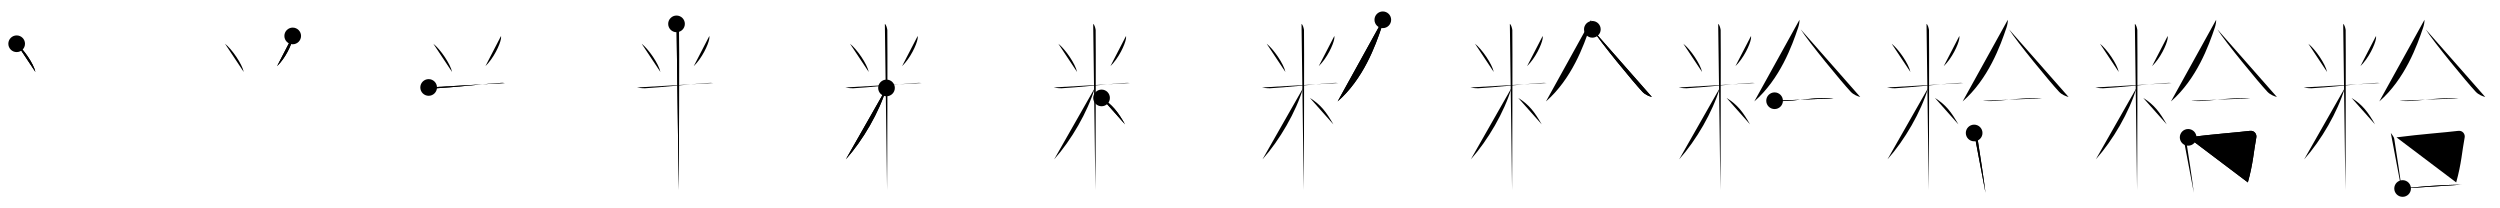<svg class="stroke_order_diagram--svg_container_for_518662b5d5dda79658001333" style="height: 100px; width: 1200px;" viewbox="0 0 1200 100"><desc>Created with Snap</desc><defs></defs><line class="stroke_order_diagram--bounding_box" x1="1" x2="1199" y1="1" y2="1"></line><line class="stroke_order_diagram--bounding_box" x1="1" x2="1" y1="1" y2="99"></line><line class="stroke_order_diagram--bounding_box" x1="1" x2="1199" y1="99" y2="99"></line><line class="stroke_order_diagram--guide_line" x1="0" x2="1200" y1="50" y2="50"></line><line class="stroke_order_diagram--guide_line" x1="50" x2="50" y1="1" y2="99"></line><line class="stroke_order_diagram--bounding_box" x1="99" x2="99" y1="1" y2="99"></line><path class="stroke_order_diagram--current_path" d="M12,25c3.26,2.52,8.19,9.64,9,13.55" id="kvg:07cad-s1" kvg:type="㇔" transform="matrix(1,0,0,1,-4,-4)" xmlns:kvg="http://kanjivg.tagaini.net"></path><path class="stroke_order_diagram--current_path" d="M12,25c3.26,2.52,8.19,9.64,9,13.55" id="Ske2tj4tjl" kvg:type="㇔" transform="matrix(1,0,0,1,-4,-4)" xmlns:kvg="http://kanjivg.tagaini.net"></path><circle class="stroke_order_diagram--path_start" cx="12" cy="25" r="4" transform="matrix(1,0,0,1,-4,-4)"></circle><line class="stroke_order_diagram--guide_line" x1="150" x2="150" y1="1" y2="99"></line><line class="stroke_order_diagram--bounding_box" x1="199" x2="199" y1="1" y2="99"></line><path class="stroke_order_diagram--existing_path" d="M12,25c3.26,2.52,8.19,9.64,9,13.55" id="Ske2tj4tjo" kvg:type="㇔" transform="matrix(1,0,0,1,96,-4)" xmlns:kvg="http://kanjivg.tagaini.net"></path><path class="stroke_order_diagram--current_path" d="M44.5,21.25c0.02,0.34,0.04,0.88-0.04,1.37c-0.51,2.89-3.45,9.24-7.46,13.13" id="kvg:07cad-s2" kvg:type="㇒" transform="matrix(1,0,0,1,96,-4)" xmlns:kvg="http://kanjivg.tagaini.net"></path><path class="stroke_order_diagram--current_path" d="M44.5,21.25c0.02,0.34,0.04,0.88-0.04,1.37c-0.51,2.89-3.45,9.24-7.46,13.13" id="Ske2tj4tjq" kvg:type="㇒" transform="matrix(1,0,0,1,96,-4)" xmlns:kvg="http://kanjivg.tagaini.net"></path><circle class="stroke_order_diagram--path_start" cx="44.5" cy="21.25" r="4" transform="matrix(1,0,0,1,96,-4)"></circle><line class="stroke_order_diagram--guide_line" x1="250" x2="250" y1="1" y2="99"></line><line class="stroke_order_diagram--bounding_box" x1="299" x2="299" y1="1" y2="99"></line><path class="stroke_order_diagram--existing_path" d="M12,25c3.26,2.52,8.19,9.64,9,13.55" id="Ske2tj4tjt" kvg:type="㇔" transform="matrix(1,0,0,1,196,-4)" xmlns:kvg="http://kanjivg.tagaini.net"></path><path class="stroke_order_diagram--existing_path" d="M44.5,21.25c0.02,0.34,0.04,0.88-0.04,1.37c-0.51,2.89-3.45,9.24-7.46,13.13" id="Ske2tj4tju" kvg:type="㇒" transform="matrix(1,0,0,1,196,-4)" xmlns:kvg="http://kanjivg.tagaini.net"></path><path class="stroke_order_diagram--current_path" d="M9.75,45.98c0.62,0.13,2.28,0.45,3.92,0.38c5.91-0.25,22.9-2.09,29.59-2.5c1.64-0.1,2.06-0.13,3.1,0" id="kvg:07cad-s3" kvg:type="㇐" transform="matrix(1,0,0,1,196,-4)" xmlns:kvg="http://kanjivg.tagaini.net"></path><path class="stroke_order_diagram--current_path" d="M9.75,45.98c0.62,0.13,2.28,0.45,3.92,0.38c5.91-0.25,22.9-2.09,29.59-2.5c1.64-0.1,2.06-0.13,3.1,0" id="Ske2tj4tjw" kvg:type="㇐" transform="matrix(1,0,0,1,196,-4)" xmlns:kvg="http://kanjivg.tagaini.net"></path><circle class="stroke_order_diagram--path_start" cx="9.75" cy="45.98" r="4" transform="matrix(1,0,0,1,196,-4)"></circle><line class="stroke_order_diagram--guide_line" x1="350" x2="350" y1="1" y2="99"></line><line class="stroke_order_diagram--bounding_box" x1="399" x2="399" y1="1" y2="99"></line><path class="stroke_order_diagram--existing_path" d="M12,25c3.26,2.52,8.19,9.64,9,13.55" id="Ske2tj4tjz" kvg:type="㇔" transform="matrix(1,0,0,1,296,-4)" xmlns:kvg="http://kanjivg.tagaini.net"></path><path class="stroke_order_diagram--existing_path" d="M44.5,21.25c0.02,0.34,0.04,0.88-0.04,1.37c-0.51,2.89-3.45,9.24-7.46,13.13" id="Ske2tj4tj10" kvg:type="㇒" transform="matrix(1,0,0,1,296,-4)" xmlns:kvg="http://kanjivg.tagaini.net"></path><path class="stroke_order_diagram--existing_path" d="M9.75,45.98c0.62,0.13,2.28,0.45,3.92,0.38c5.91-0.25,22.9-2.09,29.59-2.5c1.64-0.1,2.06-0.13,3.1,0" id="Ske2tj4tj11" kvg:type="㇐" transform="matrix(1,0,0,1,296,-4)" xmlns:kvg="http://kanjivg.tagaini.net"></path><path class="stroke_order_diagram--current_path" d="M28.73,15.46c0.66,0.45,1.06,2.03,1.19,2.94c0.13,0.9,0,71.24-0.13,76.89" id="kvg:07cad-s4" kvg:type="㇑" transform="matrix(1,0,0,1,296,-4)" xmlns:kvg="http://kanjivg.tagaini.net"></path><path class="stroke_order_diagram--current_path" d="M28.73,15.46c0.66,0.45,1.06,2.03,1.19,2.94c0.13,0.9,0,71.24-0.13,76.89" id="Ske2tj4tj13" kvg:type="㇑" transform="matrix(1,0,0,1,296,-4)" xmlns:kvg="http://kanjivg.tagaini.net"></path><circle class="stroke_order_diagram--path_start" cx="28.73" cy="15.46" r="4" transform="matrix(1,0,0,1,296,-4)"></circle><line class="stroke_order_diagram--guide_line" x1="450" x2="450" y1="1" y2="99"></line><line class="stroke_order_diagram--bounding_box" x1="499" x2="499" y1="1" y2="99"></line><path class="stroke_order_diagram--existing_path" d="M12,25c3.26,2.52,8.19,9.64,9,13.55" id="Ske2tj4tj16" kvg:type="㇔" transform="matrix(1,0,0,1,396,-4)" xmlns:kvg="http://kanjivg.tagaini.net"></path><path class="stroke_order_diagram--existing_path" d="M44.5,21.25c0.02,0.34,0.04,0.88-0.04,1.37c-0.51,2.89-3.45,9.24-7.46,13.13" id="Ske2tj4tj17" kvg:type="㇒" transform="matrix(1,0,0,1,396,-4)" xmlns:kvg="http://kanjivg.tagaini.net"></path><path class="stroke_order_diagram--existing_path" d="M9.75,45.98c0.62,0.13,2.28,0.45,3.92,0.38c5.91-0.25,22.9-2.09,29.59-2.5c1.64-0.1,2.06-0.13,3.1,0" id="Ske2tj4tj18" kvg:type="㇐" transform="matrix(1,0,0,1,396,-4)" xmlns:kvg="http://kanjivg.tagaini.net"></path><path class="stroke_order_diagram--existing_path" d="M28.73,15.46c0.66,0.45,1.06,2.03,1.19,2.94c0.13,0.9,0,71.24-0.13,76.89" id="Ske2tj4tj19" kvg:type="㇑" transform="matrix(1,0,0,1,396,-4)" xmlns:kvg="http://kanjivg.tagaini.net"></path><path class="stroke_order_diagram--current_path" d="M29.52,46.21C26.09,57.7,18.25,71.25,10,80.48" id="kvg:07cad-s5" kvg:type="㇒" transform="matrix(1,0,0,1,396,-4)" xmlns:kvg="http://kanjivg.tagaini.net"></path><path class="stroke_order_diagram--current_path" d="M29.52,46.21C26.09,57.7,18.25,71.25,10,80.48" id="Ske2tj4tj1b" kvg:type="㇒" transform="matrix(1,0,0,1,396,-4)" xmlns:kvg="http://kanjivg.tagaini.net"></path><circle class="stroke_order_diagram--path_start" cx="29.52" cy="46.21" r="4" transform="matrix(1,0,0,1,396,-4)"></circle><line class="stroke_order_diagram--guide_line" x1="550" x2="550" y1="1" y2="99"></line><line class="stroke_order_diagram--bounding_box" x1="599" x2="599" y1="1" y2="99"></line><path class="stroke_order_diagram--existing_path" d="M12,25c3.26,2.52,8.19,9.64,9,13.55" id="Ske2tj4tj1e" kvg:type="㇔" transform="matrix(1,0,0,1,496,-4)" xmlns:kvg="http://kanjivg.tagaini.net"></path><path class="stroke_order_diagram--existing_path" d="M44.5,21.25c0.02,0.34,0.04,0.88-0.04,1.37c-0.51,2.89-3.45,9.24-7.46,13.13" id="Ske2tj4tj1f" kvg:type="㇒" transform="matrix(1,0,0,1,496,-4)" xmlns:kvg="http://kanjivg.tagaini.net"></path><path class="stroke_order_diagram--existing_path" d="M9.75,45.98c0.62,0.13,2.28,0.45,3.92,0.38c5.91-0.25,22.9-2.09,29.59-2.5c1.64-0.1,2.06-0.13,3.1,0" id="Ske2tj4tj1g" kvg:type="㇐" transform="matrix(1,0,0,1,496,-4)" xmlns:kvg="http://kanjivg.tagaini.net"></path><path class="stroke_order_diagram--existing_path" d="M28.73,15.46c0.66,0.45,1.06,2.03,1.19,2.94c0.13,0.9,0,71.24-0.13,76.89" id="Ske2tj4tj1h" kvg:type="㇑" transform="matrix(1,0,0,1,496,-4)" xmlns:kvg="http://kanjivg.tagaini.net"></path><path class="stroke_order_diagram--existing_path" d="M29.52,46.21C26.09,57.7,18.25,71.25,10,80.48" id="Ske2tj4tj1i" kvg:type="㇒" transform="matrix(1,0,0,1,496,-4)" xmlns:kvg="http://kanjivg.tagaini.net"></path><path class="stroke_order_diagram--current_path" d="M32.75,51c5.35,3.31,8,7,11.28,12.71" id="kvg:07cad-s6" kvg:type="㇔/㇏" transform="matrix(1,0,0,1,496,-4)" xmlns:kvg="http://kanjivg.tagaini.net"></path><path class="stroke_order_diagram--current_path" d="M32.75,51c5.35,3.31,8,7,11.28,12.71" id="Ske2tj4tj1k" kvg:type="㇔/㇏" transform="matrix(1,0,0,1,496,-4)" xmlns:kvg="http://kanjivg.tagaini.net"></path><circle class="stroke_order_diagram--path_start" cx="32.75" cy="51" r="4" transform="matrix(1,0,0,1,496,-4)"></circle><line class="stroke_order_diagram--guide_line" x1="650" x2="650" y1="1" y2="99"></line><line class="stroke_order_diagram--bounding_box" x1="699" x2="699" y1="1" y2="99"></line><path class="stroke_order_diagram--existing_path" d="M12,25c3.26,2.52,8.19,9.64,9,13.55" id="Ske2tj4tj1n" kvg:type="㇔" transform="matrix(1,0,0,1,596,-4)" xmlns:kvg="http://kanjivg.tagaini.net"></path><path class="stroke_order_diagram--existing_path" d="M44.5,21.25c0.02,0.34,0.04,0.88-0.04,1.37c-0.51,2.89-3.45,9.24-7.46,13.13" id="Ske2tj4tj1o" kvg:type="㇒" transform="matrix(1,0,0,1,596,-4)" xmlns:kvg="http://kanjivg.tagaini.net"></path><path class="stroke_order_diagram--existing_path" d="M9.75,45.98c0.62,0.13,2.28,0.45,3.92,0.38c5.91-0.25,22.9-2.09,29.59-2.5c1.64-0.1,2.06-0.13,3.1,0" id="Ske2tj4tj1p" kvg:type="㇐" transform="matrix(1,0,0,1,596,-4)" xmlns:kvg="http://kanjivg.tagaini.net"></path><path class="stroke_order_diagram--existing_path" d="M28.73,15.46c0.66,0.45,1.06,2.03,1.19,2.94c0.13,0.9,0,71.24-0.13,76.89" id="Ske2tj4tj1q" kvg:type="㇑" transform="matrix(1,0,0,1,596,-4)" xmlns:kvg="http://kanjivg.tagaini.net"></path><path class="stroke_order_diagram--existing_path" d="M29.52,46.21C26.09,57.7,18.25,71.25,10,80.48" id="Ske2tj4tj1r" kvg:type="㇒" transform="matrix(1,0,0,1,596,-4)" xmlns:kvg="http://kanjivg.tagaini.net"></path><path class="stroke_order_diagram--existing_path" d="M32.75,51c5.35,3.31,8,7,11.28,12.71" id="Ske2tj4tj1s" kvg:type="㇔/㇏" transform="matrix(1,0,0,1,596,-4)" xmlns:kvg="http://kanjivg.tagaini.net"></path><path class="stroke_order_diagram--current_path" d="M67.75,13.5c0.06,0.92-0.21,2.46-0.63,3.71c-2.89,8.64-8.71,24.7-21.06,35.48" id="kvg:07cad-s7" kvg:type="㇒" transform="matrix(1,0,0,1,596,-4)" xmlns:kvg="http://kanjivg.tagaini.net"></path><path class="stroke_order_diagram--current_path" d="M67.75,13.5c0.06,0.92-0.21,2.46-0.63,3.71c-2.89,8.64-8.71,24.7-21.06,35.48" id="Ske2tj4tj1u" kvg:type="㇒" transform="matrix(1,0,0,1,596,-4)" xmlns:kvg="http://kanjivg.tagaini.net"></path><circle class="stroke_order_diagram--path_start" cx="67.75" cy="13.5" r="4" transform="matrix(1,0,0,1,596,-4)"></circle><line class="stroke_order_diagram--guide_line" x1="750" x2="750" y1="1" y2="99"></line><line class="stroke_order_diagram--bounding_box" x1="799" x2="799" y1="1" y2="99"></line><path class="stroke_order_diagram--existing_path" d="M12,25c3.26,2.52,8.19,9.64,9,13.55" id="Ske2tj4tj1x" kvg:type="㇔" transform="matrix(1,0,0,1,696,-4)" xmlns:kvg="http://kanjivg.tagaini.net"></path><path class="stroke_order_diagram--existing_path" d="M44.5,21.25c0.02,0.34,0.04,0.88-0.04,1.37c-0.51,2.89-3.45,9.24-7.46,13.13" id="Ske2tj4tj1y" kvg:type="㇒" transform="matrix(1,0,0,1,696,-4)" xmlns:kvg="http://kanjivg.tagaini.net"></path><path class="stroke_order_diagram--existing_path" d="M9.75,45.98c0.62,0.13,2.28,0.45,3.92,0.38c5.91-0.25,22.9-2.09,29.59-2.5c1.64-0.1,2.06-0.13,3.1,0" id="Ske2tj4tj1z" kvg:type="㇐" transform="matrix(1,0,0,1,696,-4)" xmlns:kvg="http://kanjivg.tagaini.net"></path><path class="stroke_order_diagram--existing_path" d="M28.73,15.46c0.66,0.45,1.06,2.03,1.19,2.94c0.13,0.9,0,71.24-0.13,76.89" id="Ske2tj4tj20" kvg:type="㇑" transform="matrix(1,0,0,1,696,-4)" xmlns:kvg="http://kanjivg.tagaini.net"></path><path class="stroke_order_diagram--existing_path" d="M29.52,46.21C26.09,57.7,18.25,71.25,10,80.48" id="Ske2tj4tj21" kvg:type="㇒" transform="matrix(1,0,0,1,696,-4)" xmlns:kvg="http://kanjivg.tagaini.net"></path><path class="stroke_order_diagram--existing_path" d="M32.75,51c5.35,3.31,8,7,11.28,12.71" id="Ske2tj4tj22" kvg:type="㇔/㇏" transform="matrix(1,0,0,1,696,-4)" xmlns:kvg="http://kanjivg.tagaini.net"></path><path class="stroke_order_diagram--existing_path" d="M67.75,13.5c0.06,0.92-0.21,2.46-0.63,3.71c-2.89,8.64-8.71,24.7-21.06,35.48" id="Ske2tj4tj23" kvg:type="㇒" transform="matrix(1,0,0,1,696,-4)" xmlns:kvg="http://kanjivg.tagaini.net"></path><path class="stroke_order_diagram--current_path" d="M68.33,18.08c3.74,5.99,19.87,25.55,24,29.94c1.4,1.49,3.2,2.13,4.6,2.55" id="kvg:07cad-s8" kvg:type="㇏" transform="matrix(1,0,0,1,696,-4)" xmlns:kvg="http://kanjivg.tagaini.net"></path><path class="stroke_order_diagram--current_path" d="M68.33,18.08c3.74,5.99,19.87,25.55,24,29.94c1.4,1.49,3.2,2.13,4.6,2.55" id="Ske2tj4tj25" kvg:type="㇏" transform="matrix(1,0,0,1,696,-4)" xmlns:kvg="http://kanjivg.tagaini.net"></path><circle class="stroke_order_diagram--path_start" cx="68.33" cy="18.08" r="4" transform="matrix(1,0,0,1,696,-4)"></circle><line class="stroke_order_diagram--guide_line" x1="850" x2="850" y1="1" y2="99"></line><line class="stroke_order_diagram--bounding_box" x1="899" x2="899" y1="1" y2="99"></line><path class="stroke_order_diagram--existing_path" d="M12,25c3.26,2.52,8.19,9.64,9,13.55" id="Ske2tj4tj28" kvg:type="㇔" transform="matrix(1,0,0,1,796,-4)" xmlns:kvg="http://kanjivg.tagaini.net"></path><path class="stroke_order_diagram--existing_path" d="M44.5,21.25c0.02,0.34,0.04,0.88-0.04,1.37c-0.51,2.89-3.45,9.24-7.46,13.13" id="Ske2tj4tj29" kvg:type="㇒" transform="matrix(1,0,0,1,796,-4)" xmlns:kvg="http://kanjivg.tagaini.net"></path><path class="stroke_order_diagram--existing_path" d="M9.75,45.98c0.62,0.13,2.28,0.45,3.92,0.38c5.91-0.25,22.9-2.09,29.59-2.5c1.64-0.1,2.06-0.13,3.1,0" id="Ske2tj4tj2a" kvg:type="㇐" transform="matrix(1,0,0,1,796,-4)" xmlns:kvg="http://kanjivg.tagaini.net"></path><path class="stroke_order_diagram--existing_path" d="M28.73,15.46c0.66,0.45,1.06,2.03,1.19,2.94c0.13,0.9,0,71.24-0.13,76.89" id="Ske2tj4tj2b" kvg:type="㇑" transform="matrix(1,0,0,1,796,-4)" xmlns:kvg="http://kanjivg.tagaini.net"></path><path class="stroke_order_diagram--existing_path" d="M29.52,46.21C26.09,57.7,18.25,71.25,10,80.48" id="Ske2tj4tj2c" kvg:type="㇒" transform="matrix(1,0,0,1,796,-4)" xmlns:kvg="http://kanjivg.tagaini.net"></path><path class="stroke_order_diagram--existing_path" d="M32.75,51c5.35,3.31,8,7,11.28,12.71" id="Ske2tj4tj2d" kvg:type="㇔/㇏" transform="matrix(1,0,0,1,796,-4)" xmlns:kvg="http://kanjivg.tagaini.net"></path><path class="stroke_order_diagram--existing_path" d="M67.75,13.5c0.06,0.92-0.21,2.46-0.63,3.71c-2.89,8.64-8.71,24.7-21.06,35.48" id="Ske2tj4tj2e" kvg:type="㇒" transform="matrix(1,0,0,1,796,-4)" xmlns:kvg="http://kanjivg.tagaini.net"></path><path class="stroke_order_diagram--existing_path" d="M68.33,18.08c3.74,5.99,19.87,25.55,24,29.94c1.4,1.49,3.2,2.13,4.6,2.55" id="Ske2tj4tj2f" kvg:type="㇏" transform="matrix(1,0,0,1,796,-4)" xmlns:kvg="http://kanjivg.tagaini.net"></path><path class="stroke_order_diagram--current_path" d="M55.8,52.35c0.61,0.16,3.43,0.17,4.03,0.16c6.3-0.18,12.29-1.42,21.3-1.45c1.01,0,2.47,0.07,2.98,0.15" id="kvg:07cad-s9" kvg:type="㇐" transform="matrix(1,0,0,1,796,-4)" xmlns:kvg="http://kanjivg.tagaini.net"></path><path class="stroke_order_diagram--current_path" d="M55.8,52.35c0.61,0.16,3.43,0.17,4.03,0.16c6.3-0.18,12.29-1.42,21.3-1.45c1.01,0,2.47,0.07,2.98,0.15" id="Ske2tj4tj2h" kvg:type="㇐" transform="matrix(1,0,0,1,796,-4)" xmlns:kvg="http://kanjivg.tagaini.net"></path><circle class="stroke_order_diagram--path_start" cx="55.8" cy="52.35" r="4" transform="matrix(1,0,0,1,796,-4)"></circle><line class="stroke_order_diagram--guide_line" x1="950" x2="950" y1="1" y2="99"></line><line class="stroke_order_diagram--bounding_box" x1="999" x2="999" y1="1" y2="99"></line><path class="stroke_order_diagram--existing_path" d="M12,25c3.26,2.52,8.19,9.64,9,13.55" id="Ske2tj4tj2k" kvg:type="㇔" transform="matrix(1,0,0,1,896,-4)" xmlns:kvg="http://kanjivg.tagaini.net"></path><path class="stroke_order_diagram--existing_path" d="M44.5,21.25c0.02,0.34,0.04,0.88-0.04,1.37c-0.51,2.89-3.45,9.24-7.46,13.13" id="Ske2tj4tj2l" kvg:type="㇒" transform="matrix(1,0,0,1,896,-4)" xmlns:kvg="http://kanjivg.tagaini.net"></path><path class="stroke_order_diagram--existing_path" d="M9.75,45.98c0.62,0.13,2.28,0.45,3.92,0.38c5.91-0.25,22.9-2.09,29.59-2.5c1.64-0.1,2.06-0.13,3.1,0" id="Ske2tj4tj2m" kvg:type="㇐" transform="matrix(1,0,0,1,896,-4)" xmlns:kvg="http://kanjivg.tagaini.net"></path><path class="stroke_order_diagram--existing_path" d="M28.73,15.46c0.66,0.45,1.06,2.03,1.19,2.94c0.13,0.9,0,71.24-0.13,76.89" id="Ske2tj4tj2n" kvg:type="㇑" transform="matrix(1,0,0,1,896,-4)" xmlns:kvg="http://kanjivg.tagaini.net"></path><path class="stroke_order_diagram--existing_path" d="M29.52,46.21C26.09,57.7,18.25,71.25,10,80.48" id="Ske2tj4tj2o" kvg:type="㇒" transform="matrix(1,0,0,1,896,-4)" xmlns:kvg="http://kanjivg.tagaini.net"></path><path class="stroke_order_diagram--existing_path" d="M32.75,51c5.35,3.31,8,7,11.28,12.71" id="Ske2tj4tj2p" kvg:type="㇔/㇏" transform="matrix(1,0,0,1,896,-4)" xmlns:kvg="http://kanjivg.tagaini.net"></path><path class="stroke_order_diagram--existing_path" d="M67.75,13.5c0.06,0.92-0.21,2.46-0.63,3.71c-2.89,8.64-8.71,24.7-21.06,35.48" id="Ske2tj4tj2q" kvg:type="㇒" transform="matrix(1,0,0,1,896,-4)" xmlns:kvg="http://kanjivg.tagaini.net"></path><path class="stroke_order_diagram--existing_path" d="M68.33,18.08c3.74,5.99,19.87,25.55,24,29.94c1.4,1.49,3.2,2.13,4.6,2.55" id="Ske2tj4tj2r" kvg:type="㇏" transform="matrix(1,0,0,1,896,-4)" xmlns:kvg="http://kanjivg.tagaini.net"></path><path class="stroke_order_diagram--existing_path" d="M55.8,52.35c0.61,0.16,3.43,0.17,4.03,0.16c6.3-0.18,12.29-1.42,21.3-1.45c1.01,0,2.47,0.07,2.98,0.15" id="Ske2tj4tj2s" kvg:type="㇐" transform="matrix(1,0,0,1,896,-4)" xmlns:kvg="http://kanjivg.tagaini.net"></path><path class="stroke_order_diagram--current_path" d="M51.59,67.83c0.47,0.59,1.53,2.01,1.65,2.79c1.56,10.15,2.74,17.45,3.8,25.91" id="kvg:07cad-s10" kvg:type="㇑" transform="matrix(1,0,0,1,896,-4)" xmlns:kvg="http://kanjivg.tagaini.net"></path><path class="stroke_order_diagram--current_path" d="M51.59,67.83c0.47,0.59,1.53,2.01,1.65,2.79c1.56,10.15,2.74,17.45,3.8,25.91" id="Ske2tj4tj2u" kvg:type="㇑" transform="matrix(1,0,0,1,896,-4)" xmlns:kvg="http://kanjivg.tagaini.net"></path><circle class="stroke_order_diagram--path_start" cx="51.59" cy="67.83" r="4" transform="matrix(1,0,0,1,896,-4)"></circle><line class="stroke_order_diagram--guide_line" x1="1050" x2="1050" y1="1" y2="99"></line><line class="stroke_order_diagram--bounding_box" x1="1099" x2="1099" y1="1" y2="99"></line><path class="stroke_order_diagram--existing_path" d="M12,25c3.26,2.52,8.19,9.64,9,13.55" id="Ske2tj4tj2x" kvg:type="㇔" transform="matrix(1,0,0,1,996,-4)" xmlns:kvg="http://kanjivg.tagaini.net"></path><path class="stroke_order_diagram--existing_path" d="M44.5,21.25c0.02,0.34,0.04,0.88-0.04,1.37c-0.51,2.89-3.45,9.24-7.46,13.13" id="Ske2tj4tj2y" kvg:type="㇒" transform="matrix(1,0,0,1,996,-4)" xmlns:kvg="http://kanjivg.tagaini.net"></path><path class="stroke_order_diagram--existing_path" d="M9.75,45.98c0.62,0.13,2.28,0.45,3.92,0.38c5.91-0.25,22.9-2.09,29.59-2.5c1.64-0.1,2.06-0.13,3.1,0" id="Ske2tj4tj2z" kvg:type="㇐" transform="matrix(1,0,0,1,996,-4)" xmlns:kvg="http://kanjivg.tagaini.net"></path><path class="stroke_order_diagram--existing_path" d="M28.73,15.46c0.66,0.45,1.06,2.03,1.19,2.94c0.13,0.9,0,71.24-0.13,76.89" id="Ske2tj4tj30" kvg:type="㇑" transform="matrix(1,0,0,1,996,-4)" xmlns:kvg="http://kanjivg.tagaini.net"></path><path class="stroke_order_diagram--existing_path" d="M29.52,46.21C26.09,57.7,18.25,71.25,10,80.48" id="Ske2tj4tj31" kvg:type="㇒" transform="matrix(1,0,0,1,996,-4)" xmlns:kvg="http://kanjivg.tagaini.net"></path><path class="stroke_order_diagram--existing_path" d="M32.75,51c5.35,3.31,8,7,11.28,12.71" id="Ske2tj4tj32" kvg:type="㇔/㇏" transform="matrix(1,0,0,1,996,-4)" xmlns:kvg="http://kanjivg.tagaini.net"></path><path class="stroke_order_diagram--existing_path" d="M67.75,13.5c0.06,0.92-0.21,2.46-0.63,3.71c-2.89,8.64-8.71,24.7-21.06,35.48" id="Ske2tj4tj33" kvg:type="㇒" transform="matrix(1,0,0,1,996,-4)" xmlns:kvg="http://kanjivg.tagaini.net"></path><path class="stroke_order_diagram--existing_path" d="M68.33,18.08c3.74,5.99,19.87,25.55,24,29.94c1.4,1.49,3.2,2.13,4.6,2.55" id="Ske2tj4tj34" kvg:type="㇏" transform="matrix(1,0,0,1,996,-4)" xmlns:kvg="http://kanjivg.tagaini.net"></path><path class="stroke_order_diagram--existing_path" d="M55.8,52.35c0.61,0.16,3.43,0.17,4.03,0.16c6.3-0.18,12.29-1.42,21.3-1.45c1.01,0,2.47,0.07,2.98,0.15" id="Ske2tj4tj35" kvg:type="㇐" transform="matrix(1,0,0,1,996,-4)" xmlns:kvg="http://kanjivg.tagaini.net"></path><path class="stroke_order_diagram--existing_path" d="M51.59,67.83c0.47,0.59,1.53,2.01,1.65,2.79c1.56,10.15,2.74,17.45,3.8,25.91" id="Ske2tj4tj36" kvg:type="㇑" transform="matrix(1,0,0,1,996,-4)" xmlns:kvg="http://kanjivg.tagaini.net"></path><path class="stroke_order_diagram--current_path" d="M54.31,69.93c11.55-1.51,23.9-2.39,29.66-3.12c2.11-0.27,3.37,1.59,3.07,3.16c-1.25,6.51-1.51,12.48-4.07,21.59" id="kvg:07cad-s11" kvg:type="㇕b" transform="matrix(1,0,0,1,996,-4)" xmlns:kvg="http://kanjivg.tagaini.net"></path><path class="stroke_order_diagram--current_path" d="M54.31,69.93c11.55-1.51,23.9-2.39,29.66-3.12c2.11-0.27,3.37,1.59,3.07,3.16c-1.25,6.51-1.51,12.48-4.07,21.59" id="Ske2tj4tj38" kvg:type="㇕b" transform="matrix(1,0,0,1,996,-4)" xmlns:kvg="http://kanjivg.tagaini.net"></path><circle class="stroke_order_diagram--path_start" cx="54.31" cy="69.93" r="4" transform="matrix(1,0,0,1,996,-4)"></circle><line class="stroke_order_diagram--guide_line" x1="1150" x2="1150" y1="1" y2="99"></line><line class="stroke_order_diagram--bounding_box" x1="1199" x2="1199" y1="1" y2="99"></line><path class="stroke_order_diagram--existing_path" d="M12,25c3.26,2.52,8.19,9.64,9,13.55" id="Ske2tj4tj3b" kvg:type="㇔" transform="matrix(1,0,0,1,1096,-4)" xmlns:kvg="http://kanjivg.tagaini.net"></path><path class="stroke_order_diagram--existing_path" d="M44.5,21.25c0.02,0.34,0.04,0.88-0.04,1.37c-0.51,2.89-3.45,9.24-7.46,13.13" id="Ske2tj4tj3c" kvg:type="㇒" transform="matrix(1,0,0,1,1096,-4)" xmlns:kvg="http://kanjivg.tagaini.net"></path><path class="stroke_order_diagram--existing_path" d="M9.75,45.98c0.62,0.13,2.28,0.45,3.92,0.38c5.91-0.25,22.9-2.09,29.59-2.5c1.64-0.1,2.06-0.13,3.1,0" id="Ske2tj4tj3d" kvg:type="㇐" transform="matrix(1,0,0,1,1096,-4)" xmlns:kvg="http://kanjivg.tagaini.net"></path><path class="stroke_order_diagram--existing_path" d="M28.73,15.46c0.66,0.45,1.06,2.03,1.19,2.94c0.13,0.9,0,71.24-0.13,76.89" id="Ske2tj4tj3e" kvg:type="㇑" transform="matrix(1,0,0,1,1096,-4)" xmlns:kvg="http://kanjivg.tagaini.net"></path><path class="stroke_order_diagram--existing_path" d="M29.52,46.21C26.09,57.7,18.25,71.25,10,80.48" id="Ske2tj4tj3f" kvg:type="㇒" transform="matrix(1,0,0,1,1096,-4)" xmlns:kvg="http://kanjivg.tagaini.net"></path><path class="stroke_order_diagram--existing_path" d="M32.75,51c5.35,3.31,8,7,11.28,12.71" id="Ske2tj4tj3g" kvg:type="㇔/㇏" transform="matrix(1,0,0,1,1096,-4)" xmlns:kvg="http://kanjivg.tagaini.net"></path><path class="stroke_order_diagram--existing_path" d="M67.75,13.5c0.06,0.92-0.21,2.46-0.63,3.71c-2.89,8.64-8.71,24.7-21.06,35.48" id="Ske2tj4tj3h" kvg:type="㇒" transform="matrix(1,0,0,1,1096,-4)" xmlns:kvg="http://kanjivg.tagaini.net"></path><path class="stroke_order_diagram--existing_path" d="M68.33,18.08c3.74,5.99,19.87,25.55,24,29.94c1.4,1.49,3.2,2.13,4.6,2.55" id="Ske2tj4tj3i" kvg:type="㇏" transform="matrix(1,0,0,1,1096,-4)" xmlns:kvg="http://kanjivg.tagaini.net"></path><path class="stroke_order_diagram--existing_path" d="M55.8,52.35c0.61,0.16,3.43,0.17,4.03,0.16c6.3-0.18,12.29-1.42,21.3-1.45c1.01,0,2.47,0.07,2.98,0.15" id="Ske2tj4tj3j" kvg:type="㇐" transform="matrix(1,0,0,1,1096,-4)" xmlns:kvg="http://kanjivg.tagaini.net"></path><path class="stroke_order_diagram--existing_path" d="M51.59,67.83c0.47,0.59,1.53,2.01,1.65,2.79c1.56,10.15,2.74,17.45,3.8,25.91" id="Ske2tj4tj3k" kvg:type="㇑" transform="matrix(1,0,0,1,1096,-4)" xmlns:kvg="http://kanjivg.tagaini.net"></path><path class="stroke_order_diagram--existing_path" d="M54.31,69.93c11.55-1.51,23.9-2.39,29.66-3.12c2.11-0.27,3.37,1.59,3.07,3.16c-1.25,6.51-1.51,12.48-4.07,21.59" id="Ske2tj4tj3l" kvg:type="㇕b" transform="matrix(1,0,0,1,1096,-4)" xmlns:kvg="http://kanjivg.tagaini.net"></path><path class="stroke_order_diagram--current_path" d="M57.25,94.48c6.41-0.71,16.5-1.73,28.22-1.83" id="kvg:07cad-s12" kvg:type="㇐b" transform="matrix(1,0,0,1,1096,-4)" xmlns:kvg="http://kanjivg.tagaini.net"></path><path class="stroke_order_diagram--current_path" d="M57.25,94.48c6.41-0.71,16.5-1.73,28.22-1.83" id="Ske2tj4tj3n" kvg:type="㇐b" transform="matrix(1,0,0,1,1096,-4)" xmlns:kvg="http://kanjivg.tagaini.net"></path><circle class="stroke_order_diagram--path_start" cx="57.25" cy="94.48" r="4" transform="matrix(1,0,0,1,1096,-4)"></circle></svg>